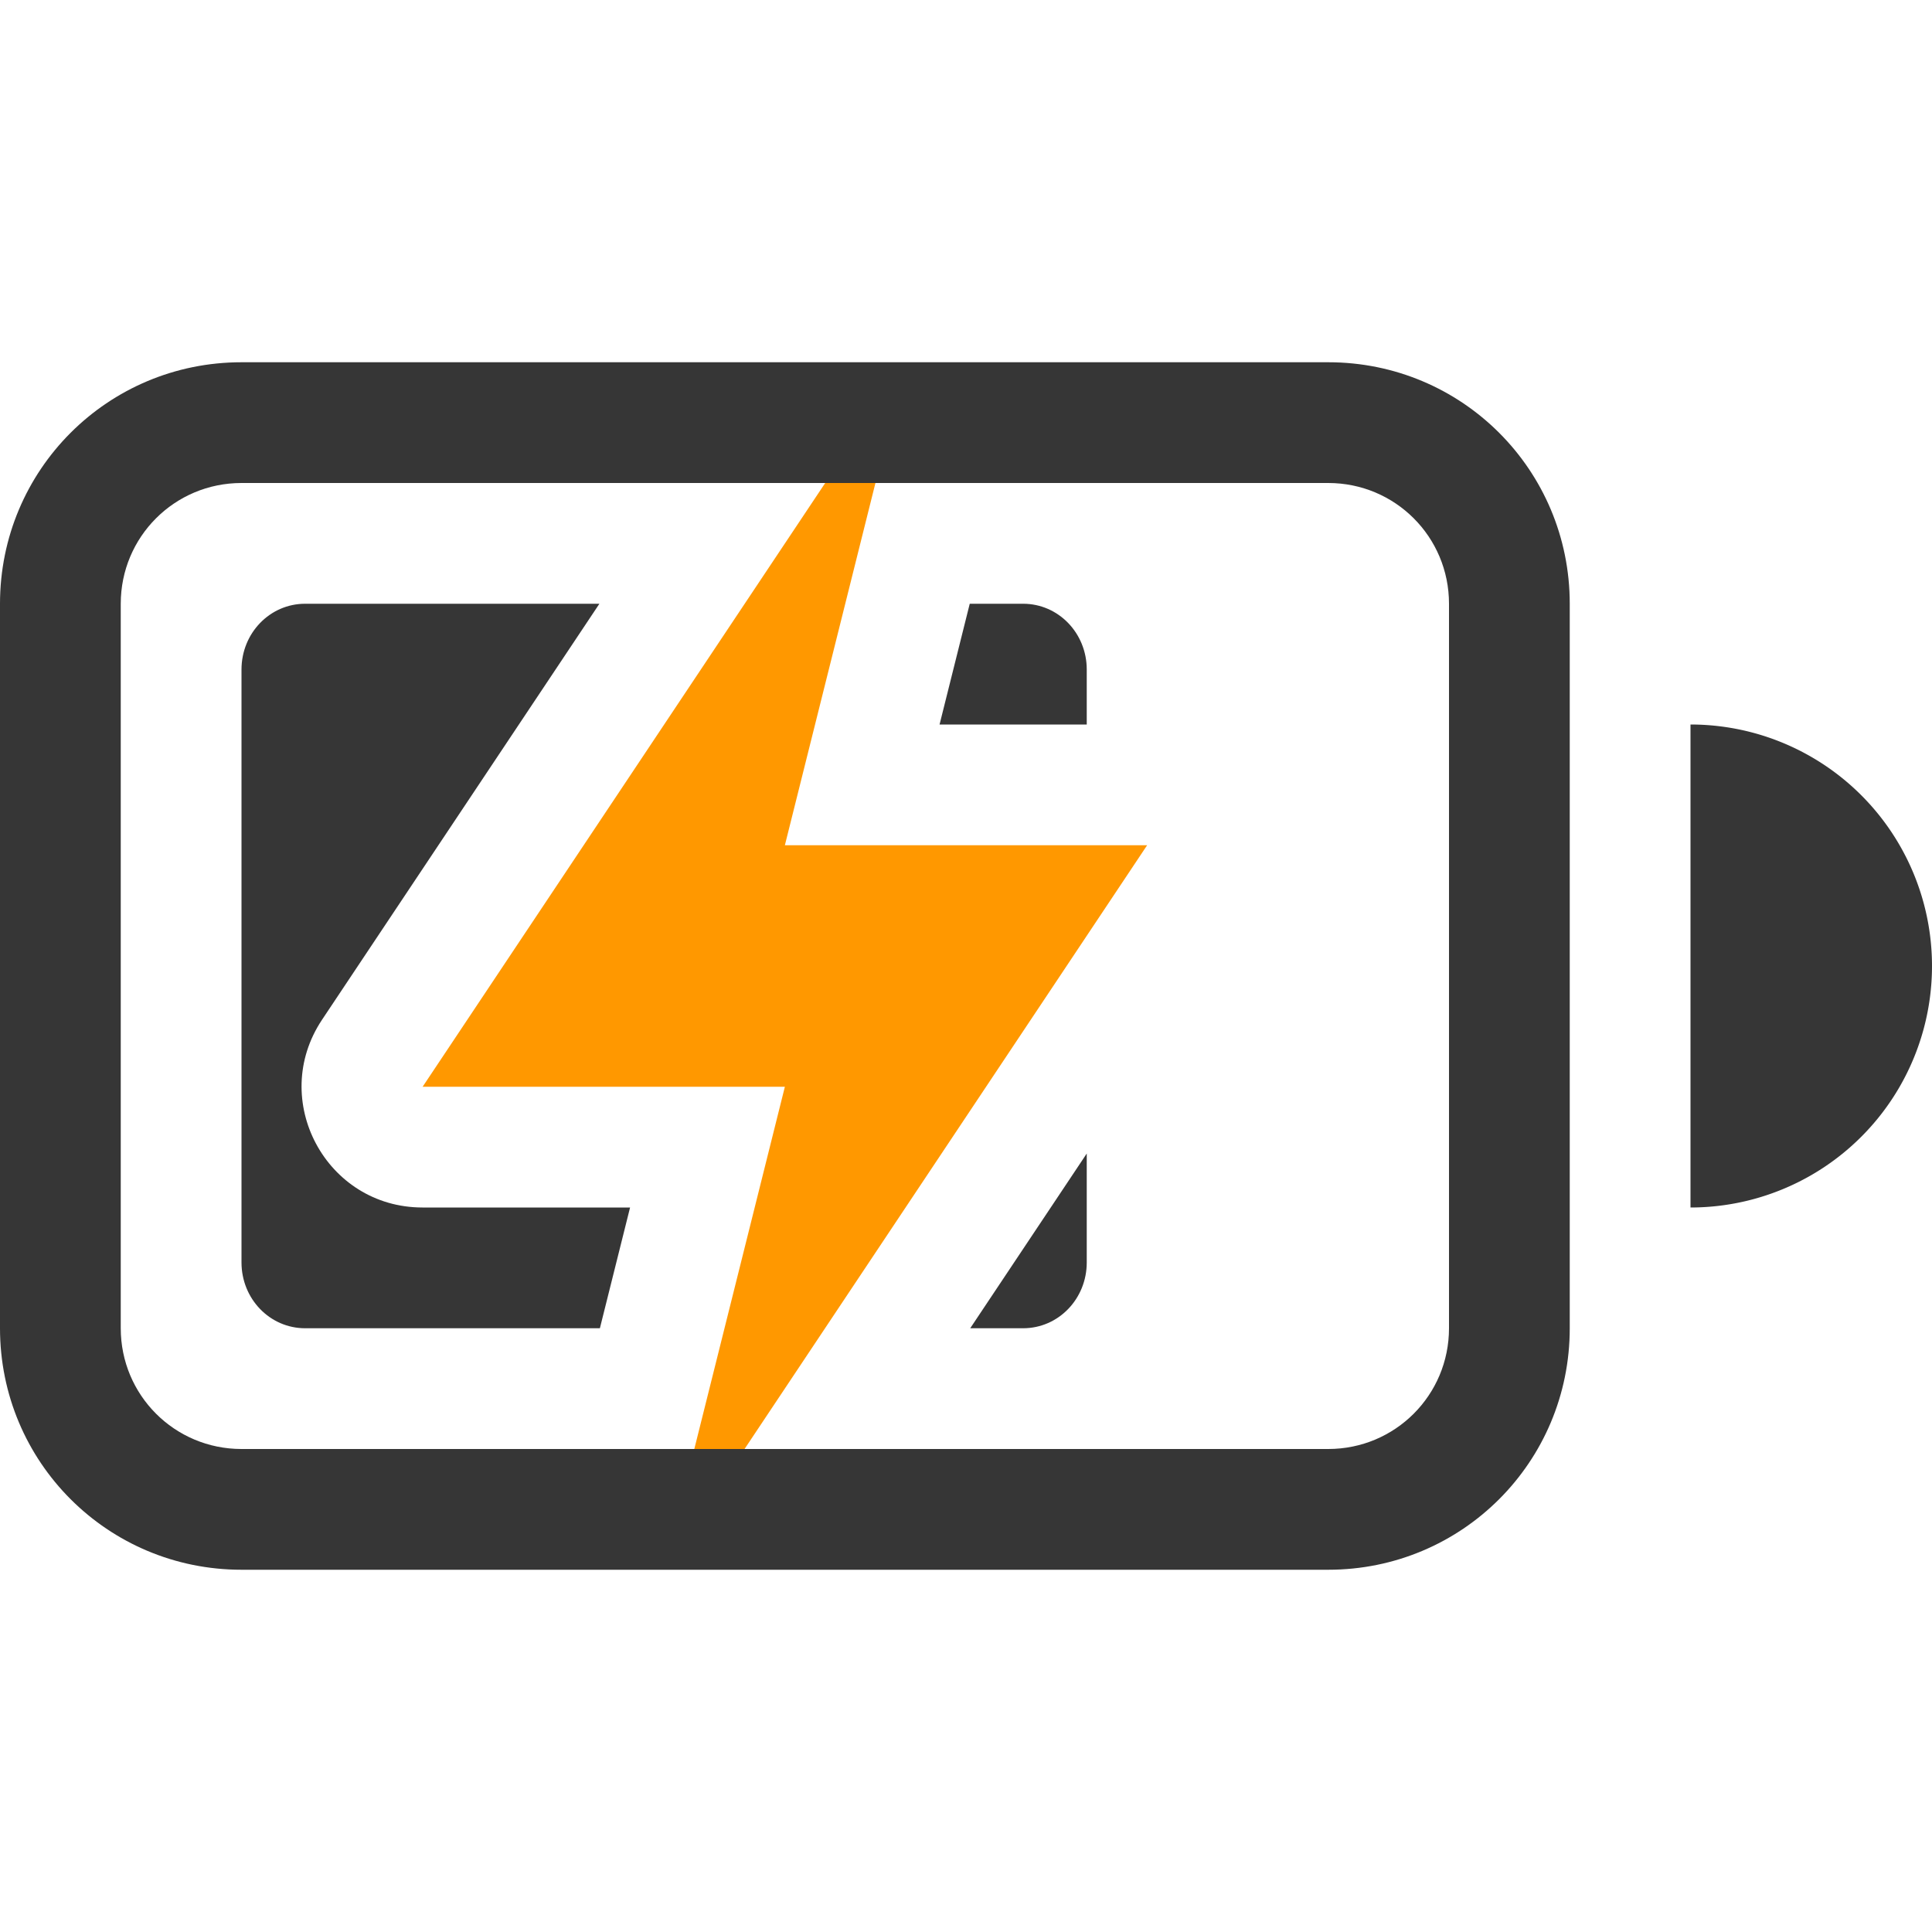 <svg width="16" height="16" version="1.1" xmlns="http://www.w3.org/2000/svg">
    <g fill="#363636">
        <path fill="#ff9800" class="warning" d="m6.834 4-3.334 5h3l-0.75 3h0.416l3.334-5h-3l0.75-3z"
            enable-background="new" />
        <g fill-rule="evenodd">
            <path
                d="m2 3c-1.108 0-2 0.892-2 2v6c0 1.108 0.892 2 2 2h9c1.108 0 2-0.892 2-2v-6c0-1.108-0.892-2-2-2zm0 1h9c0.554 0 1 0.446 1 1v6c0 0.554-0.446 1-1 1h-9c-0.554 0-1-0.446-1-1v-6c0-0.554 0.446-1 1-1z"
                enable-background="new" style="paint-order:stroke fill markers" />
            <path
                d="m2.527 5c-0.292 0-0.527 0.243-0.527 0.545v4.91c0 0.302 0.235 0.545 0.527 0.545h2.441l0.25-1h-1.719c-0.799-1.711e-4 -1.275-0.89-0.832-1.555l2.297-3.445h-2.438zm5.504 0-0.25 1h1.219v-0.455c0-0.302-0.235-0.545-0.527-0.545h-0.441zm0.969 4.553-0.965 1.447h0.438c0.292 0 0.527-0.243 0.527-0.545v-0.902z"
                enable-background="new" style="paint-order:stroke fill markers" />
            <path d="m14 6v4a2 2 0 0 0 2-2 2 2 0 0 0-2-2z" enable-background="new"
                style="paint-order:stroke fill markers" />
        </g>
    </g>
</svg>